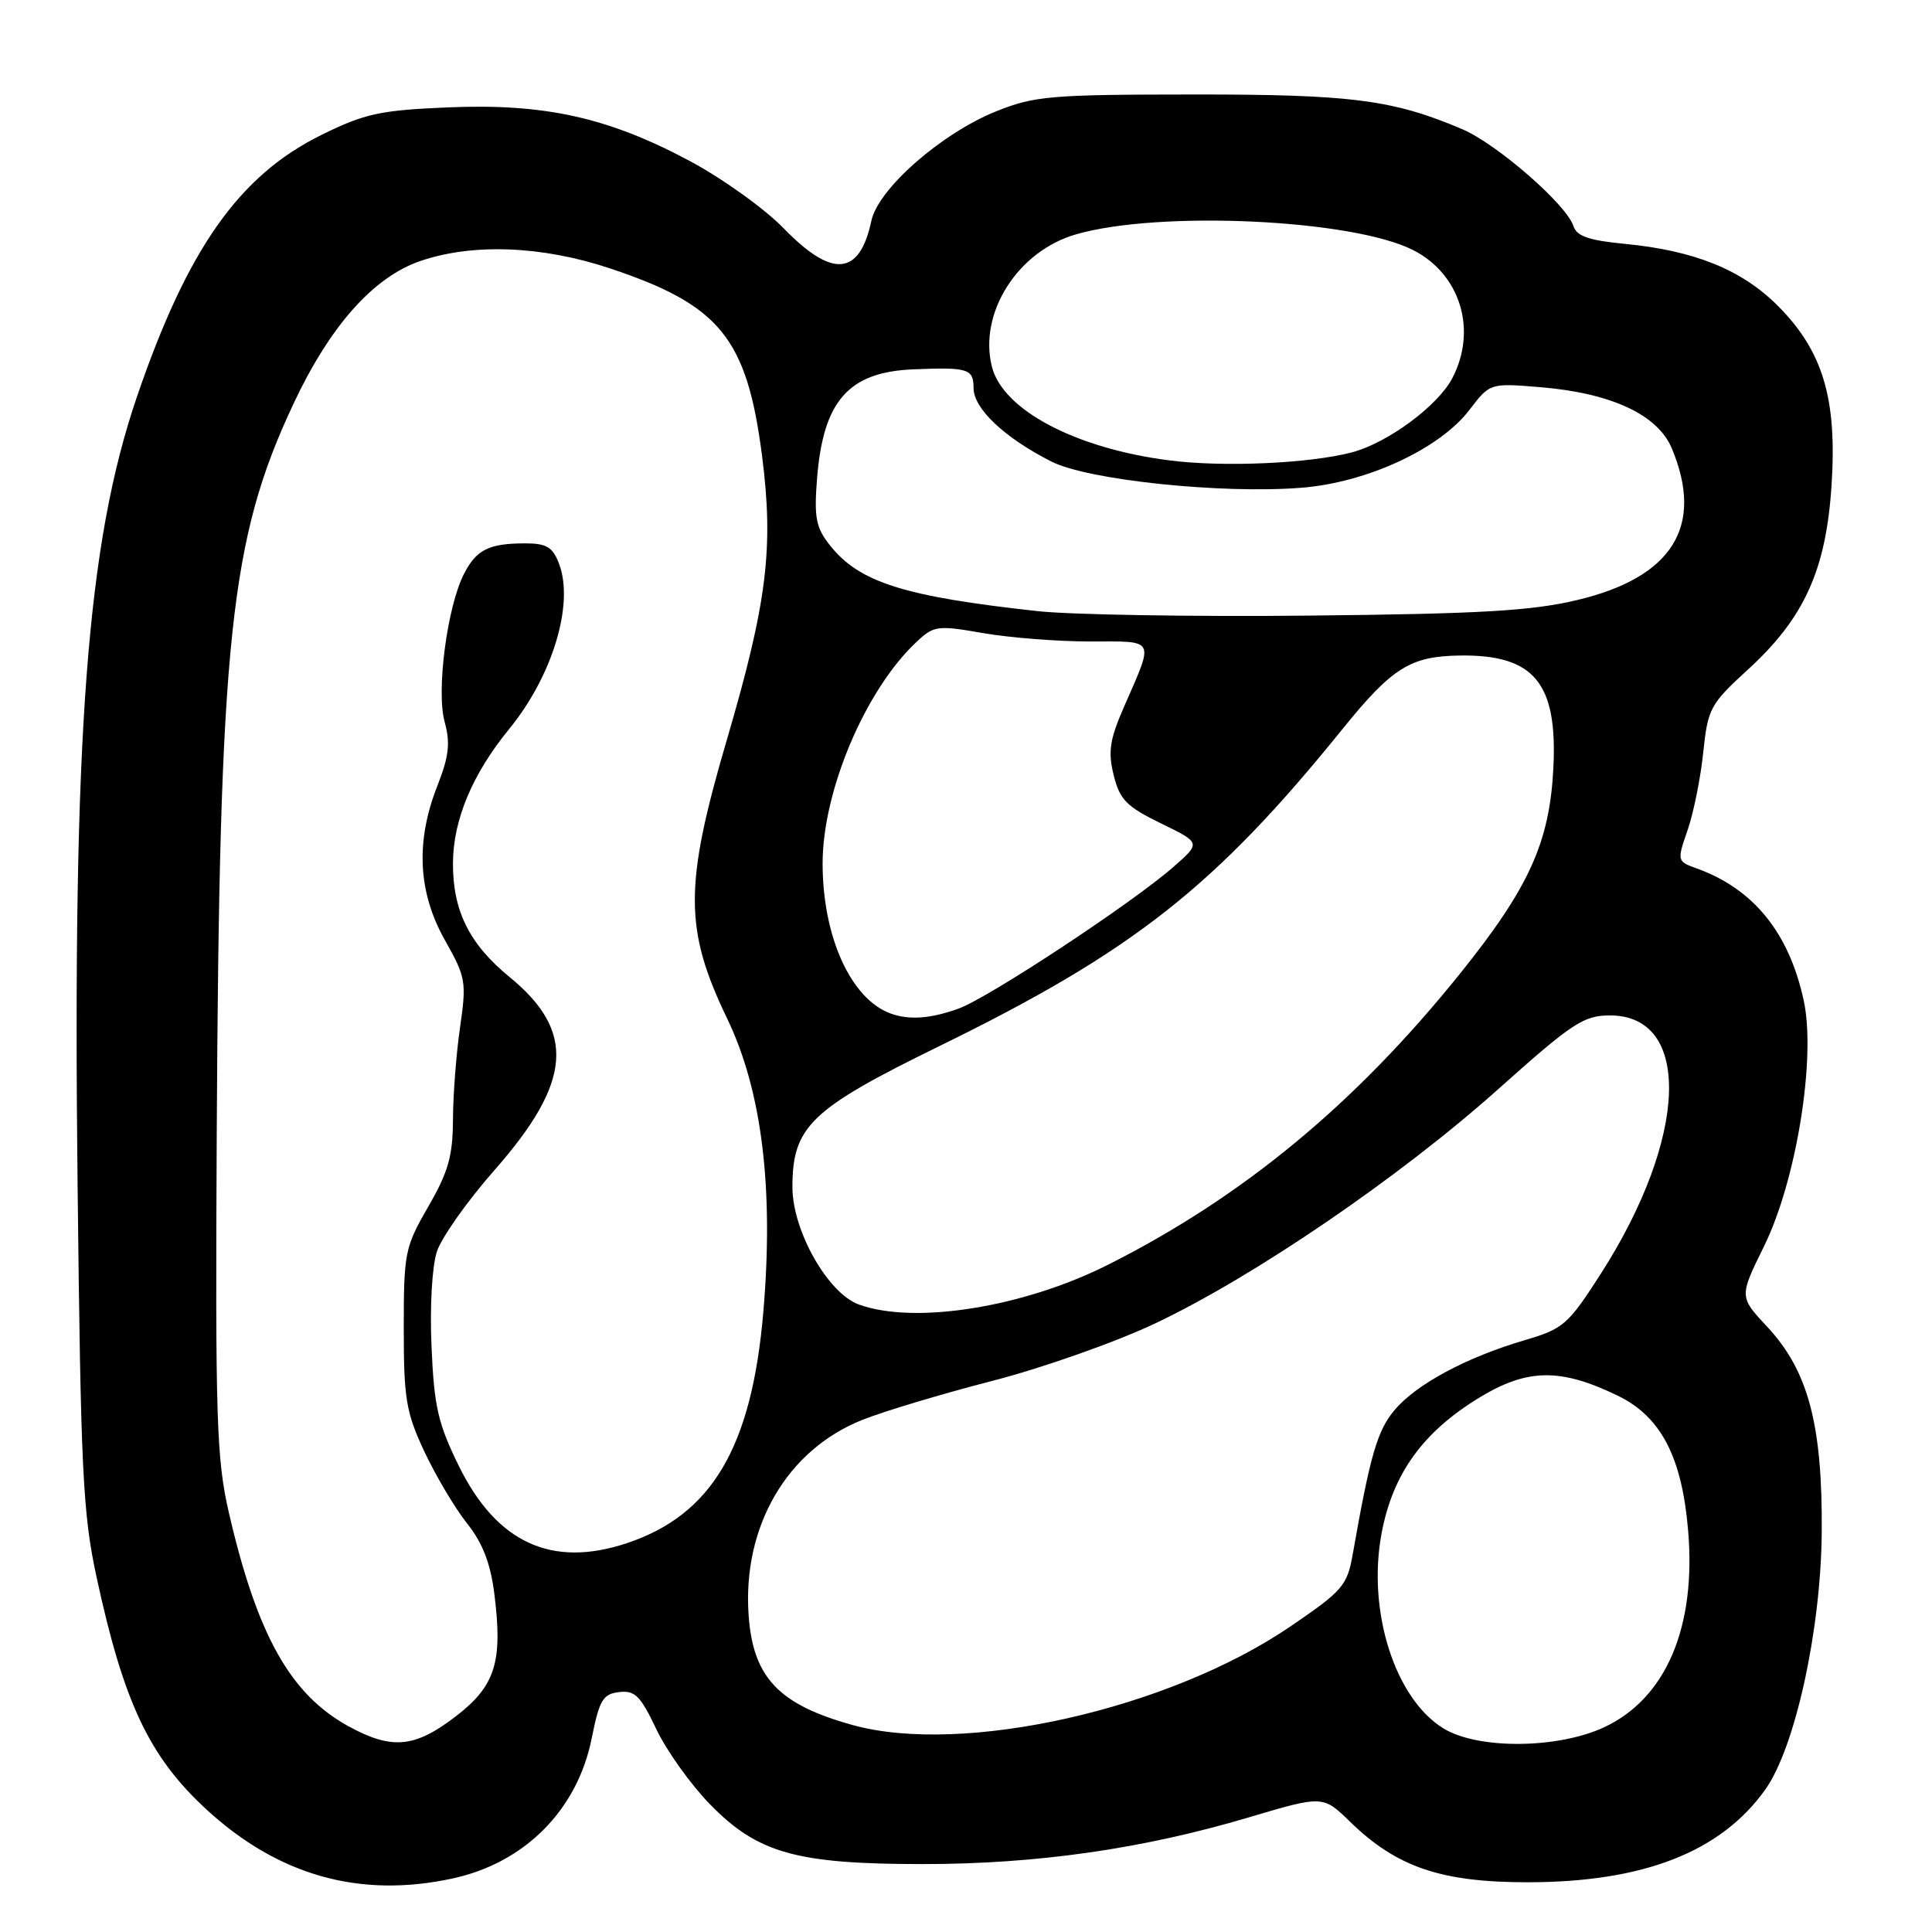 <?xml version="1.0" encoding="UTF-8" standalone="no"?>
<!DOCTYPE svg PUBLIC "-//W3C//DTD SVG 1.1//EN" "http://www.w3.org/Graphics/SVG/1.1/DTD/svg11.dtd" >
<svg xmlns="http://www.w3.org/2000/svg" xmlns:xlink="http://www.w3.org/1999/xlink" version="1.1" viewBox="0 0 256 256">
 <g >
 <path fill="currentColor"
d=" M 59.91 248.92 C 69.52 246.87 76.52 239.82 78.41 230.31 C 79.42 225.26 79.89 224.46 82.04 224.21 C 84.13 223.96 84.87 224.71 86.96 229.11 C 88.31 231.96 91.51 236.44 94.06 239.06 C 100.39 245.56 105.51 247.00 122.31 247.00 C 137.37 247.00 151.39 244.99 165.37 240.84 C 175.30 237.89 175.30 237.89 178.90 241.40 C 185.08 247.42 190.98 249.42 202.50 249.41 C 217.79 249.39 228.03 245.39 233.92 237.11 C 237.87 231.56 241.29 215.94 241.39 203.00 C 241.50 188.78 239.60 181.64 234.17 175.81 C 230.45 171.83 230.45 171.83 233.73 165.16 C 238.02 156.47 240.65 140.24 239.01 132.61 C 237.08 123.63 232.38 117.80 224.85 115.08 C 222.21 114.13 222.20 114.09 223.62 109.98 C 224.41 107.70 225.34 103.07 225.69 99.69 C 226.30 93.86 226.60 93.31 231.62 88.71 C 239.07 81.91 241.97 75.51 242.69 64.29 C 243.44 52.81 241.54 46.49 235.55 40.50 C 230.78 35.73 224.53 33.20 215.27 32.31 C 210.55 31.86 208.91 31.29 208.49 29.96 C 207.59 27.12 198.37 19.09 193.76 17.12 C 184.58 13.21 179.09 12.50 158.00 12.52 C 139.19 12.53 137.05 12.72 132.00 14.75 C 124.72 17.68 116.37 25.01 115.46 29.26 C 113.90 36.58 110.28 36.89 103.84 30.25 C 101.30 27.64 95.66 23.60 91.30 21.28 C 80.50 15.53 72.13 13.69 59.31 14.23 C 50.36 14.61 48.33 15.05 42.61 17.87 C 31.70 23.24 24.87 32.92 18.17 52.50 C 11.50 71.99 9.61 97.03 10.28 157.00 C 10.70 194.96 10.97 200.52 12.80 209.00 C 16.38 225.58 19.78 232.78 27.33 239.74 C 36.85 248.51 47.65 251.56 59.91 248.92 Z  M 46.20 228.75 C 38.48 224.53 34.07 216.66 30.32 200.41 C 28.69 193.32 28.52 188.07 28.72 150.00 C 29.07 84.75 30.46 71.47 38.86 53.56 C 43.72 43.19 49.48 36.70 55.74 34.57 C 62.68 32.21 71.85 32.57 80.82 35.56 C 95.42 40.43 98.97 44.81 100.98 60.43 C 102.54 72.61 101.64 79.86 96.32 98.00 C 90.64 117.34 90.65 123.13 96.37 135.00 C 100.96 144.55 102.55 157.48 101.14 173.90 C 99.60 191.81 94.31 200.74 83.03 204.49 C 73.11 207.78 65.82 204.43 60.82 194.29 C 58.04 188.64 57.52 186.39 57.18 178.46 C 56.94 173.17 57.25 167.78 57.89 165.84 C 58.50 163.98 61.93 159.13 65.51 155.06 C 75.80 143.37 76.33 136.68 67.52 129.46 C 62.18 125.09 59.99 120.68 60.02 114.35 C 60.05 108.63 62.60 102.55 67.45 96.62 C 73.21 89.59 76.10 80.03 74.08 74.71 C 73.24 72.49 72.43 72.00 69.61 72.00 C 64.81 72.00 63.14 72.82 61.50 76.00 C 59.26 80.33 57.78 91.56 58.92 95.66 C 59.69 98.47 59.49 100.21 57.95 104.14 C 55.05 111.49 55.38 118.23 58.94 124.55 C 61.73 129.49 61.83 130.09 60.96 136.13 C 60.45 139.63 60.03 145.15 60.02 148.38 C 60.00 153.17 59.40 155.30 56.75 159.88 C 53.65 165.25 53.50 165.97 53.50 176.00 C 53.50 185.35 53.80 187.14 56.23 192.34 C 57.74 195.55 60.28 199.83 61.88 201.85 C 63.97 204.48 65.00 207.16 65.51 211.25 C 66.64 220.27 65.63 223.43 60.31 227.49 C 54.93 231.60 51.91 231.87 46.20 228.75 Z  M 191.29 229.04 C 184.83 225.10 181.13 213.45 183.07 203.16 C 184.55 195.27 188.54 189.74 196.04 185.18 C 202.38 181.32 206.78 181.26 214.35 184.93 C 220.08 187.70 222.87 193.05 223.69 202.84 C 224.76 215.62 220.76 225.01 212.60 228.85 C 206.45 231.74 195.88 231.83 191.29 229.04 Z  M 112.99 228.58 C 103.20 225.87 99.79 222.29 99.20 214.08 C 98.35 202.30 104.26 192.12 114.27 188.14 C 117.15 186.99 124.90 184.67 131.50 182.97 C 138.10 181.27 147.78 177.86 153.00 175.39 C 166.09 169.21 185.45 156.00 198.52 144.32 C 208.37 135.52 209.84 134.55 213.34 134.55 C 224.23 134.55 223.66 150.76 212.14 168.74 C 207.78 175.54 207.17 176.07 202.04 177.58 C 194.33 179.84 187.67 183.41 184.79 186.84 C 182.50 189.56 181.56 192.78 179.24 205.97 C 178.50 210.12 177.92 210.79 170.93 215.55 C 154.84 226.50 127.62 232.62 112.99 228.58 Z  M 113.79 172.85 C 109.68 171.35 105.00 163.06 105.00 157.30 C 105.00 149.26 107.40 146.96 124.50 138.60 C 150.09 126.08 160.97 117.53 177.80 96.71 C 184.46 88.46 186.85 86.96 193.42 86.86 C 203.27 86.72 206.39 90.46 205.83 101.74 C 205.34 111.61 202.62 117.61 193.47 129.00 C 179.59 146.27 164.69 158.59 146.81 167.59 C 135.60 173.24 121.15 175.54 113.79 172.85 Z  M 118.00 134.29 C 112.74 132.37 109.00 124.11 109.00 114.41 C 109.00 104.80 114.66 91.42 121.42 85.08 C 123.75 82.89 124.19 82.83 130.27 83.89 C 133.79 84.50 140.17 85.00 144.45 85.00 C 153.25 85.00 152.96 84.44 148.91 93.72 C 147.04 98.01 146.80 99.61 147.57 102.72 C 148.37 105.96 149.26 106.87 153.81 109.09 C 159.13 111.68 159.13 111.68 155.52 114.84 C 150.08 119.63 130.97 132.23 127.00 133.65 C 123.29 134.99 120.45 135.19 118.00 134.29 Z  M 137.50 80.98 C 119.78 79.04 113.87 77.17 109.98 72.27 C 108.11 69.91 107.86 68.60 108.26 63.45 C 109.07 53.12 112.42 49.30 121.00 48.94 C 128.27 48.64 129.00 48.86 129.00 51.41 C 129.00 54.13 133.05 57.97 139.30 61.15 C 144.12 63.61 161.85 65.47 172.44 64.63 C 181.12 63.95 190.78 59.47 194.71 54.31 C 197.43 50.75 197.43 50.75 204.18 51.31 C 213.55 52.10 219.67 54.96 221.53 59.43 C 225.84 69.74 221.61 76.51 208.98 79.51 C 202.93 80.95 196.14 81.34 173.50 81.57 C 158.10 81.73 141.90 81.46 137.50 80.98 Z  M 155.00 61.01 C 142.53 59.43 132.87 54.33 131.43 48.58 C 129.65 41.48 134.84 33.29 142.55 31.06 C 153.57 27.86 179.20 29.05 187.23 33.13 C 193.49 36.30 195.77 43.68 192.46 50.07 C 190.56 53.76 183.87 58.70 179.10 59.95 C 173.46 61.42 162.12 61.92 155.00 61.01 Z "/>
</g>
</svg>
